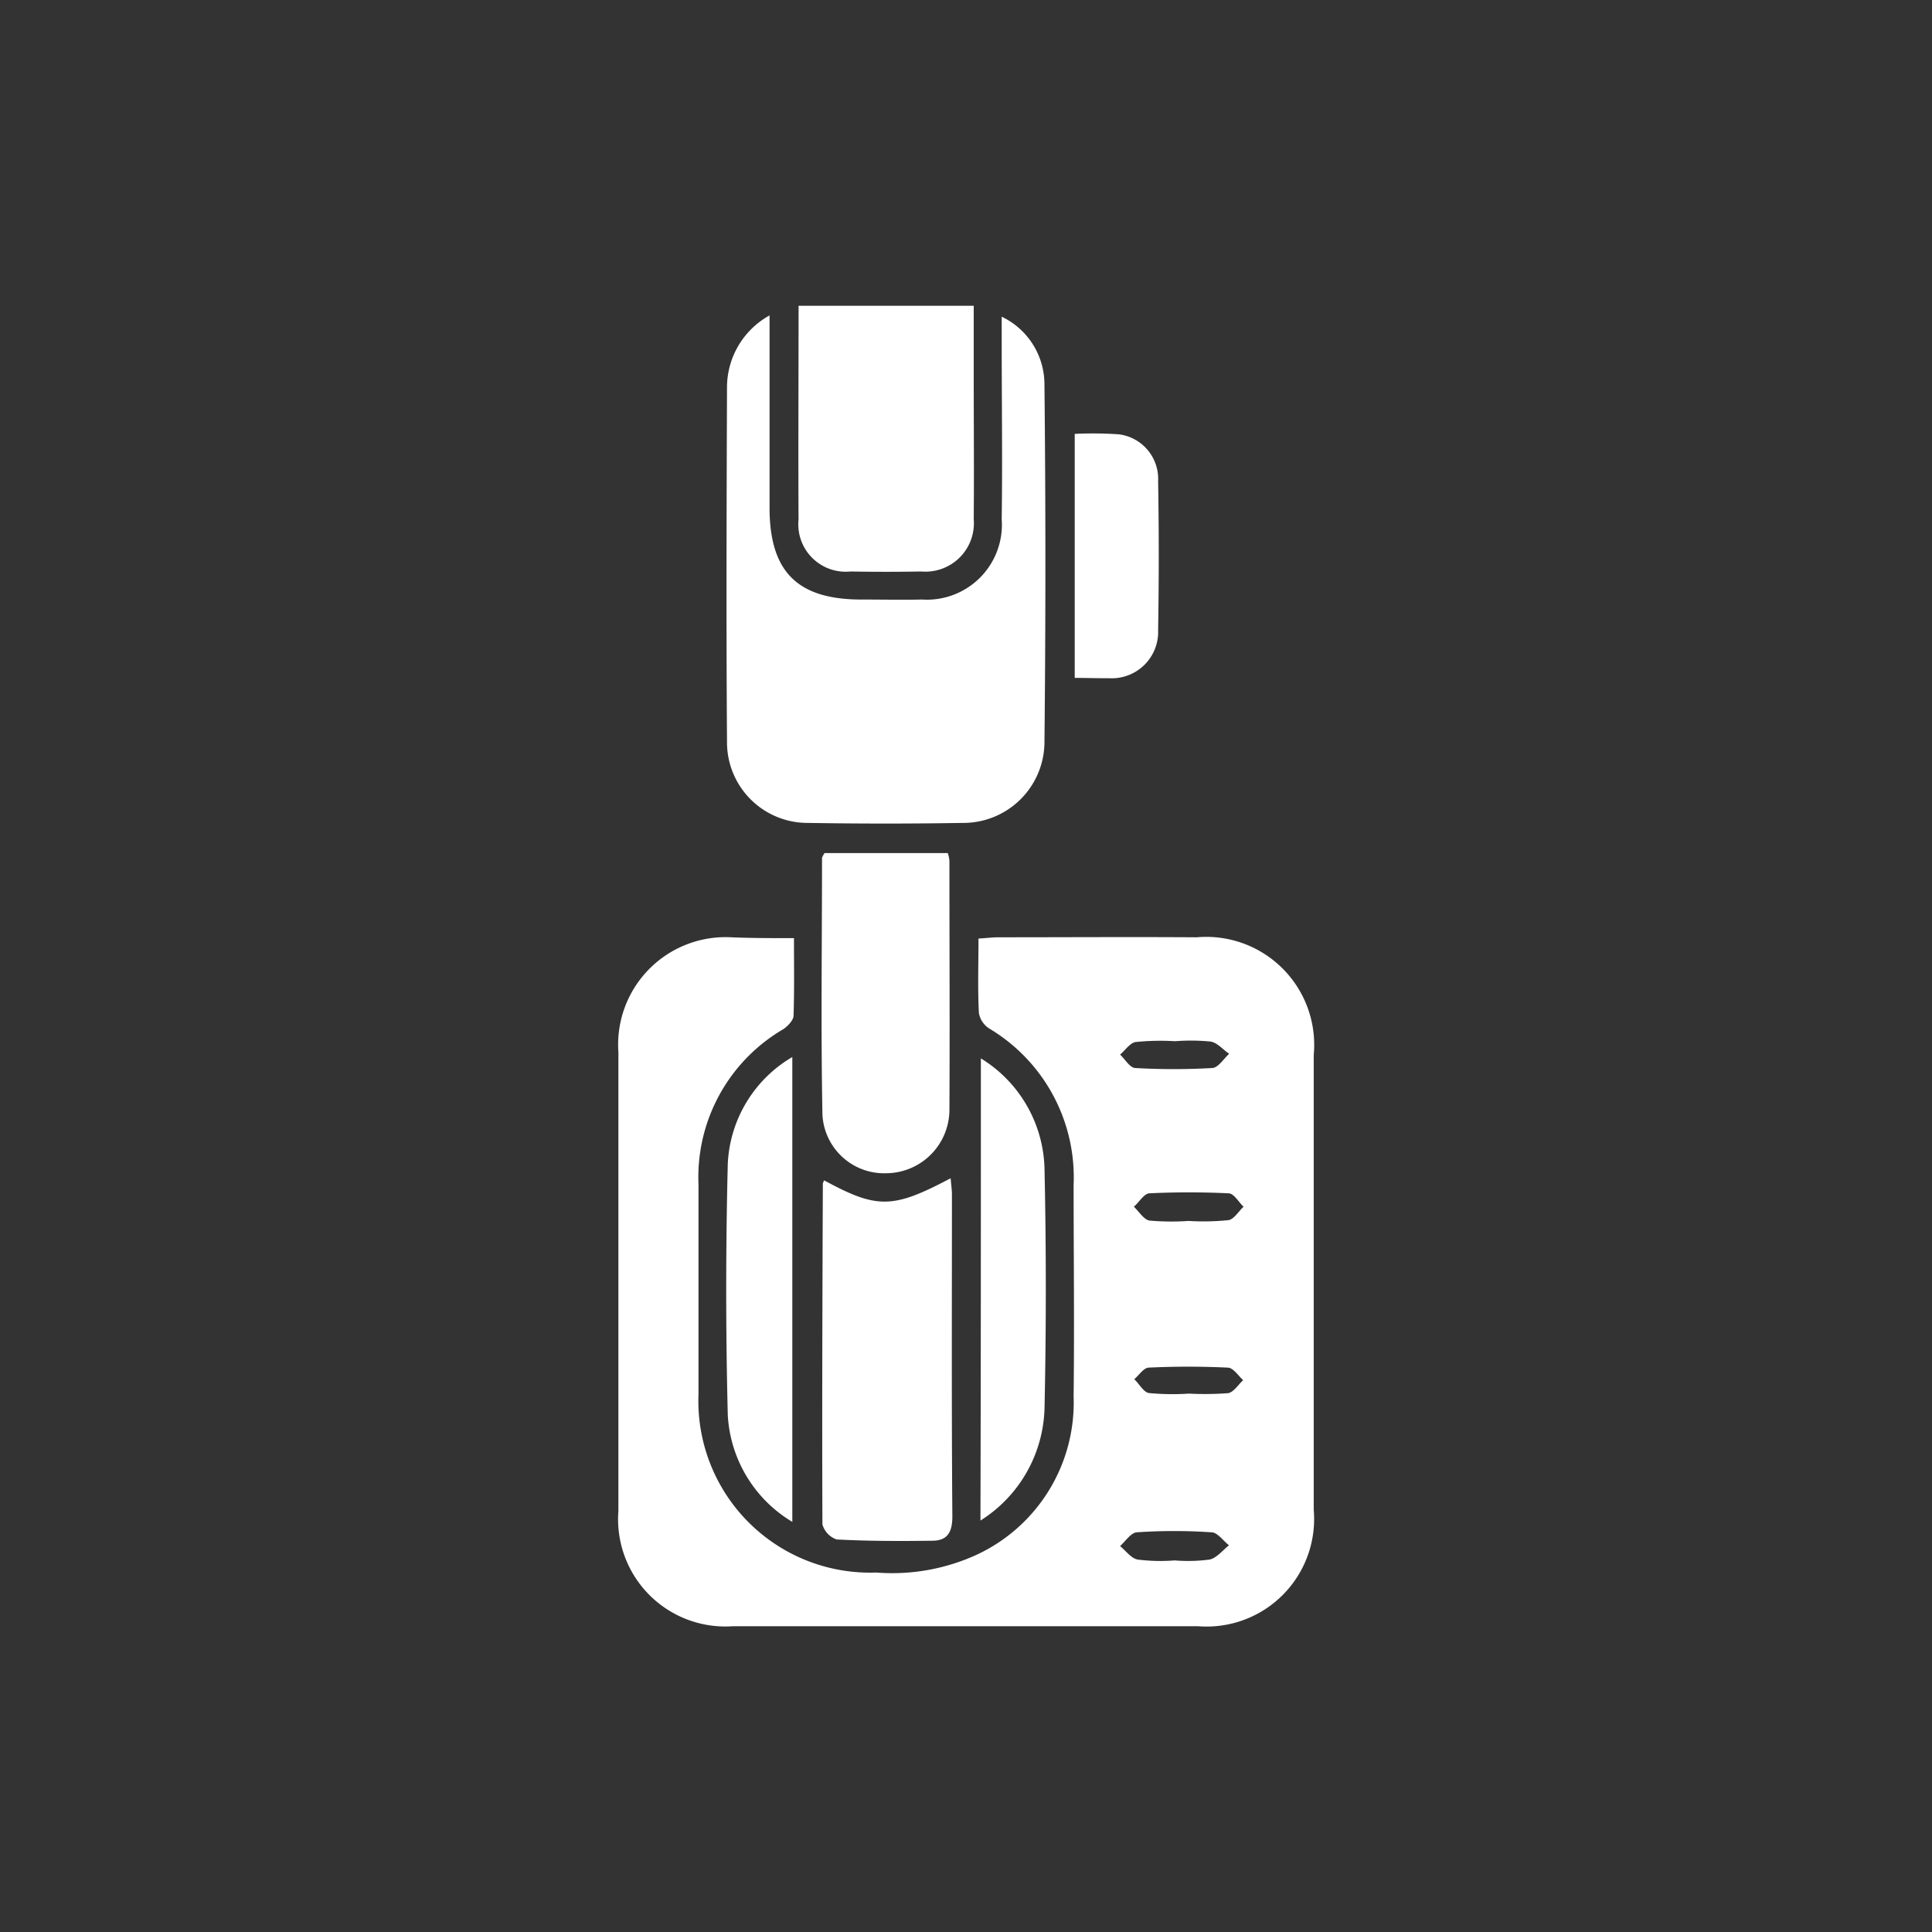 <svg xmlns="http://www.w3.org/2000/svg" width="50" height="50" viewBox="0 0 50 50">
  <rect x="0" y="0" width="50" height="50" fill="#333333" stroke="none"/>
  <g id="CVT" transform="translate(-4035 -1837)">
    <rect id="Rectangle_2153" data-name="Rectangle 2153" width="50" height="50" transform="translate(4035 1837)" fill="none"/>
    <g id="download" transform="translate(3833.604 1586.414)">
      <path id="Path_5137" data-name="Path 5137" d="M221.944,409.182c0,.716.011,1.356-.011,2.006,0,.119-.152.271-.26.347a4.436,4.436,0,0,0-2.2,4.023v5.422a4.443,4.443,0,0,0,4.6,4.62,5.243,5.243,0,0,0,2.635-.477,4.341,4.341,0,0,0,2.473-4.078c.022-1.822,0-3.655,0-5.477a4.485,4.485,0,0,0-2.18-4.045.6.6,0,0,1-.271-.4c-.033-.629-.011-1.258-.011-1.93.2-.011.358-.033.51-.033,1.713,0,3.427-.011,5.14,0a2.794,2.794,0,0,1,3.026,3.047v11.767a2.783,2.783,0,0,1-3,3.015H220.371a2.776,2.776,0,0,1-2.971-2.982V412.132a2.781,2.781,0,0,1,2.939-2.971C220.859,409.182,221.38,409.182,221.944,409.182Zm10.227,7.32a6.4,6.4,0,0,0,1.019-.022c.141-.022.26-.228.39-.347-.13-.119-.249-.347-.39-.347q-1.025-.049-2.05,0c-.141.011-.26.228-.4.347.13.119.249.325.4.358A6.549,6.549,0,0,0,232.17,416.5Zm-.38,8.784a4.25,4.25,0,0,0,.911-.022c.184-.043.336-.239.5-.369-.152-.119-.3-.336-.455-.336a14.327,14.327,0,0,0-1.93,0c-.152.011-.293.228-.434.358.152.119.282.314.455.347A4.664,4.664,0,0,0,231.791,425.287Zm.011-13.437h0a6.347,6.347,0,0,0-1.019.022c-.141.022-.271.217-.4.325.13.119.249.336.39.347a17.494,17.494,0,0,0,2,0c.152-.011.293-.239.434-.369-.163-.108-.3-.282-.477-.315A5.237,5.237,0,0,0,231.8,411.85Zm.358,9.12a8,8,0,0,0,1.019-.011c.141-.022.26-.217.39-.336-.13-.119-.26-.325-.4-.325q-1.025-.049-2.05,0c-.13.011-.249.2-.369.3.13.119.239.336.38.358A6.552,6.552,0,0,0,232.16,420.97Z" transform="translate(0 -134.317)" fill="#fff"/>
      <path id="Path_5138" data-name="Path 5138" d="M244.3,260.8v4.978c0,1.648.716,2.375,2.375,2.375.521,0,1.052.011,1.572,0a1.941,1.941,0,0,0,2.061-2.082c.022-1.518,0-3.036,0-4.555v-.683a1.941,1.941,0,0,1,1.106,1.735c.033,3.1.033,6.214,0,9.316a2.1,2.1,0,0,1-2.115,2.05q-2,.033-4,0a2.085,2.085,0,0,1-2.1-2.1c-.022-3.069-.011-6.138,0-9.207A2.129,2.129,0,0,1,244.3,260.8Z" transform="translate(-22.988 -2.051)" fill="#fff"/>
      <path id="Path_5139" data-name="Path 5139" d="M260.36,258.5h4.533v1.844c0,1.225.011,2.451,0,3.676a1.254,1.254,0,0,1-1.356,1.356c-.607.011-1.225.011-1.833,0a1.227,1.227,0,0,1-1.345-1.345C260.35,262.2,260.36,260.365,260.36,258.5Z" transform="translate(-38.297)" fill="#fff"/>
      <path id="Path_5140" data-name="Path 5140" d="M266.106,466.754c1.377.748,1.779.737,3.275-.054.011.152.033.293.033.423,0,2.776-.011,5.552.011,8.329,0,.412-.13.629-.521.629-.824.011-1.648.011-2.473-.033a.578.578,0,0,1-.369-.39c-.011-2.939,0-5.878.011-8.817C266.074,466.819,266.085,466.808,266.106,466.754Z" transform="translate(-43.382 -185.621)" fill="#fff"/>
      <path id="Path_5141" data-name="Path 5141" d="M265.969,389.1h3.188a.779.779,0,0,1,.043.206c0,2.147.011,4.295,0,6.442a1.646,1.646,0,0,1-1.616,1.638,1.6,1.6,0,0,1-1.67-1.507c-.043-2.223-.011-4.435-.011-6.659A.694.694,0,0,1,265.969,389.1Z" transform="translate(-43.233 -116.437)" fill="#fff"/>
      <path id="Path_5142" data-name="Path 5142" d="M244.836,449.827a3.436,3.436,0,0,1-1.67-2.765q-.081-3.237,0-6.5a3.38,3.38,0,0,1,1.67-2.765Z" transform="translate(-22.935 -159.855)" fill="#fff"/>
      <path id="Path_5143" data-name="Path 5143" d="M303.811,438.1a3.446,3.446,0,0,1,1.648,2.906q.065,3.058,0,6.116a3.545,3.545,0,0,1-1.659,2.939C303.811,446.038,303.811,442.1,303.811,438.1Z" transform="translate(-77.03 -160.123)" fill="#fff"/>
      <path id="Path_5144" data-name="Path 5144" d="M326.3,295.315V289a9.92,9.92,0,0,1,1.139.011,1.162,1.162,0,0,1,1.019,1.215c.022,1.28.022,2.559,0,3.85a1.2,1.2,0,0,1-1.269,1.247C326.907,295.326,326.636,295.315,326.3,295.315Z" transform="translate(-97.09 -27.185)" fill="#fff"/>
    </g>
  </g>
</svg>
